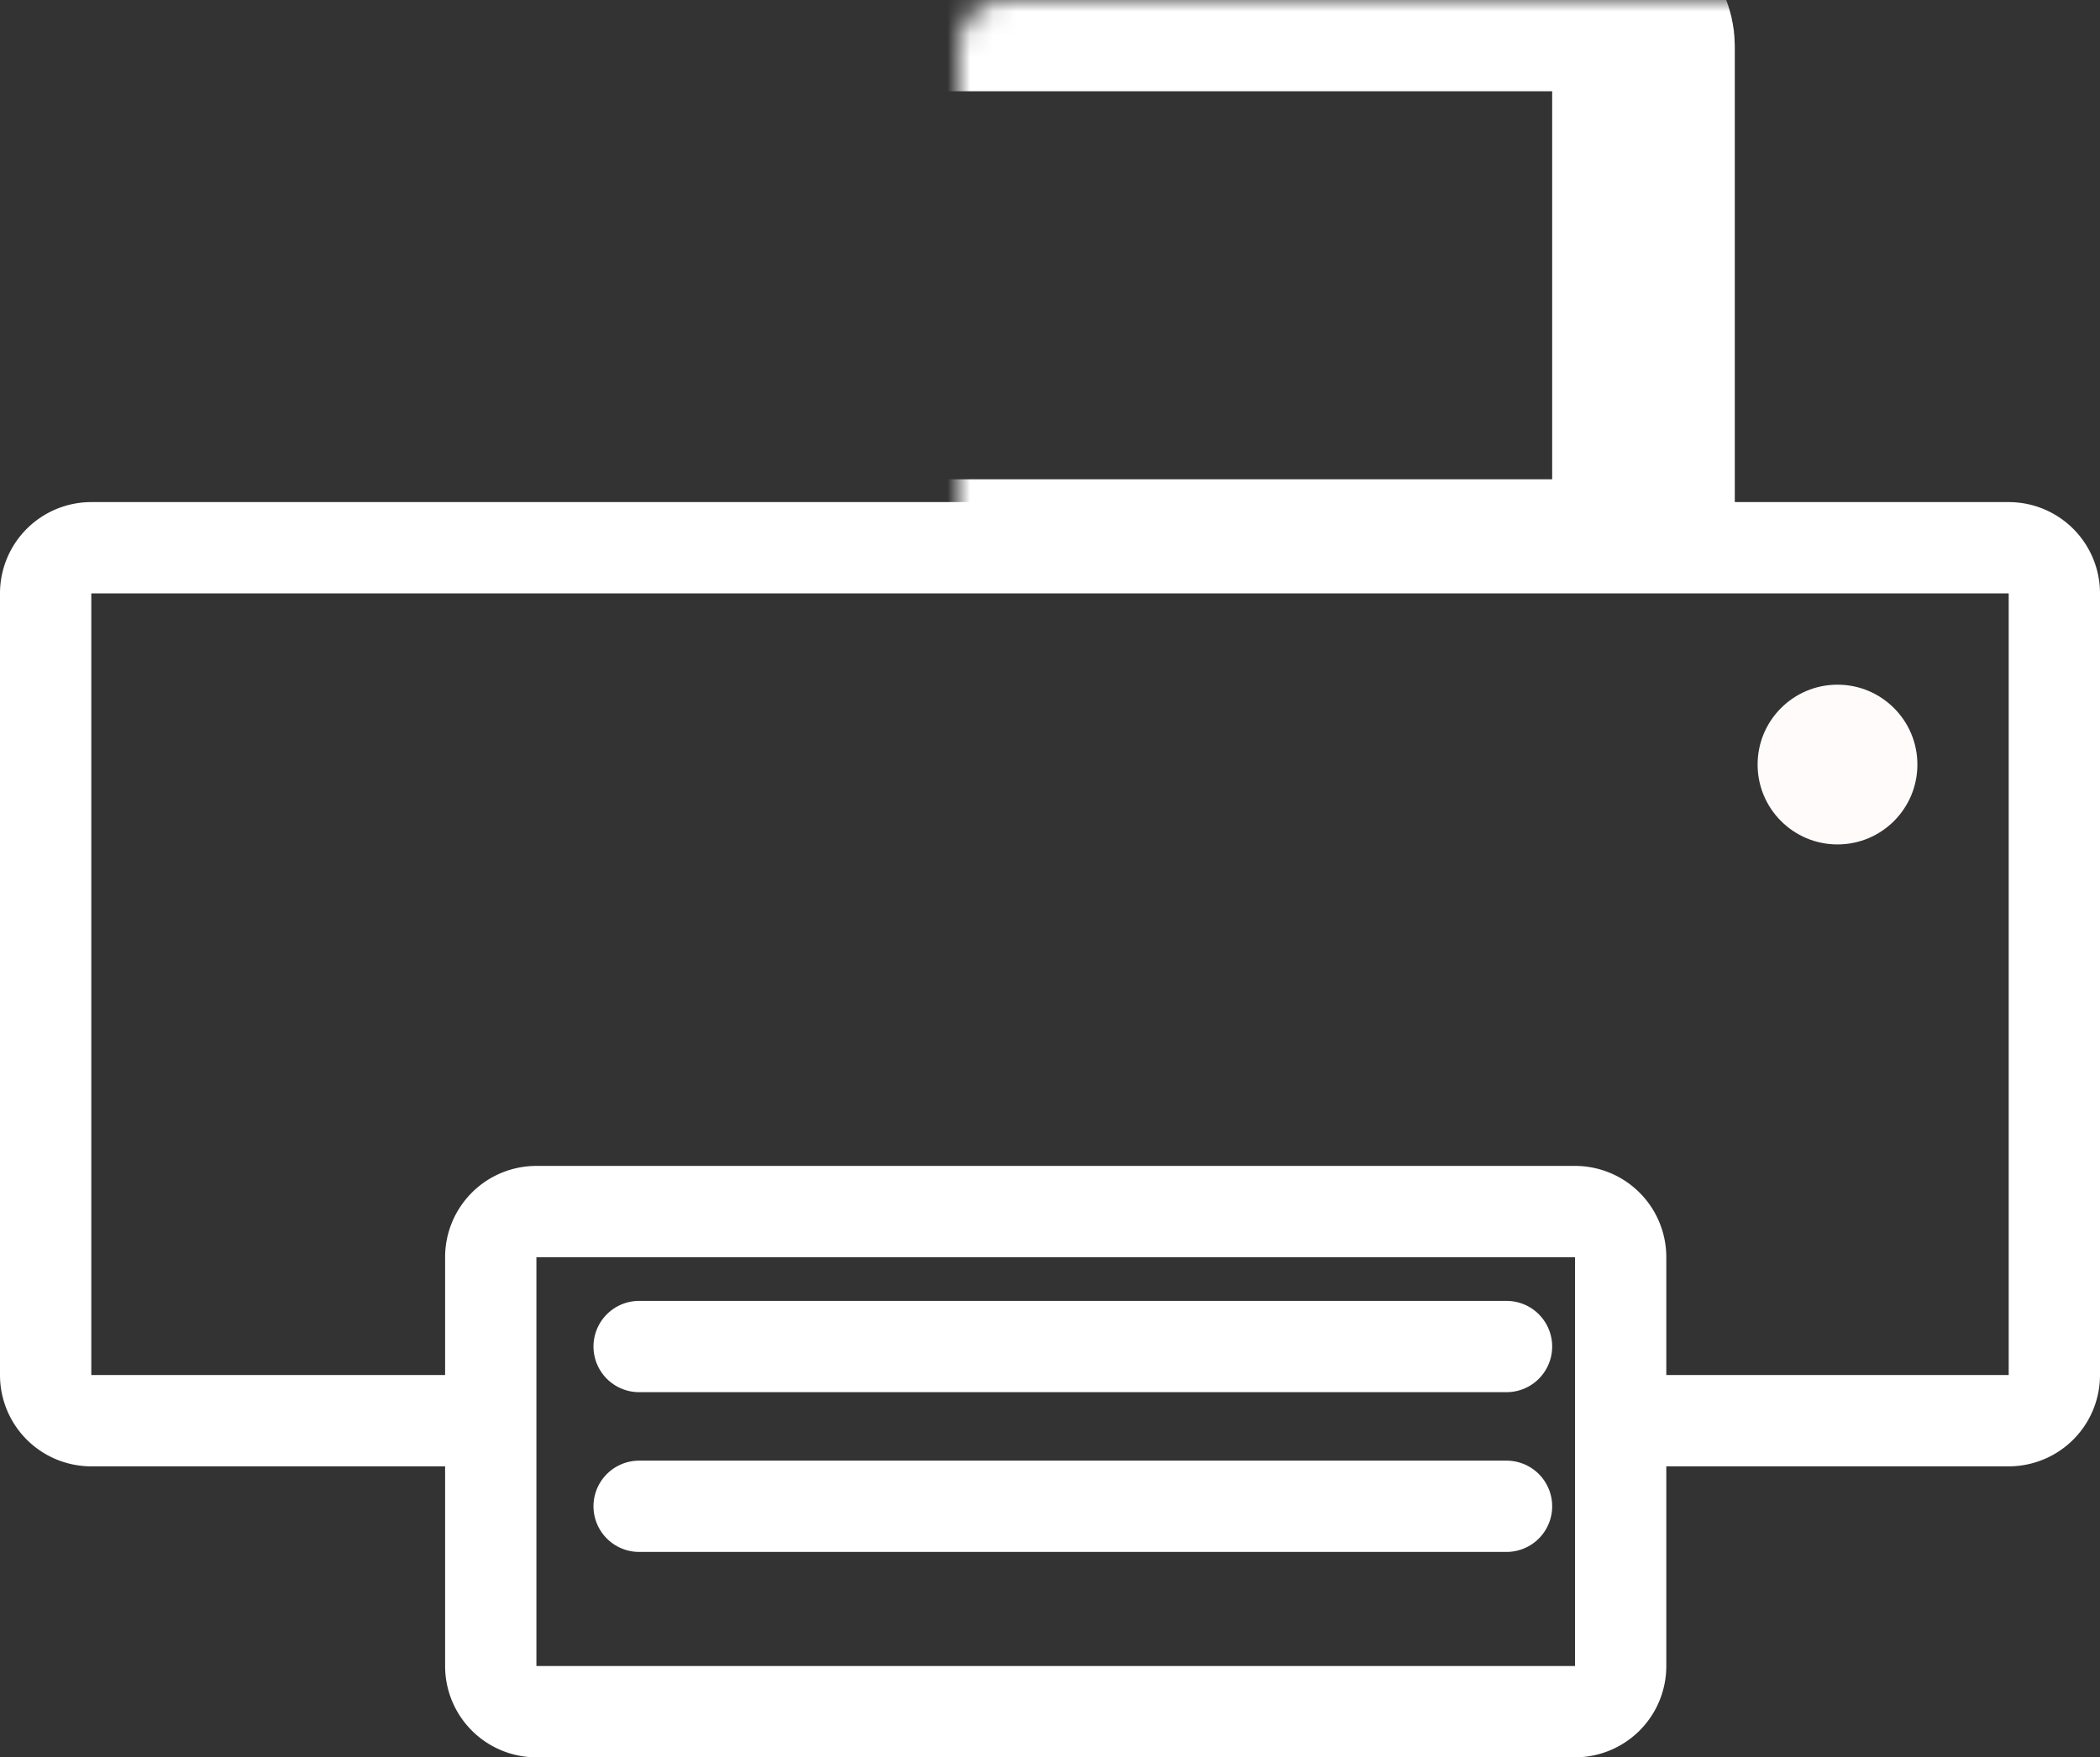 <svg width="92" height="77" fill="none" xmlns="http://www.w3.org/2000/svg"><rect width="100%" height="100%" fill="#333333" stroke="none"/><circle cx="80.5" cy="33.5" r="3.5" fill="#FFFBFB"/><mask id="a" fill="#fff"><rect x="21" width="51" height="25" rx="2"/></mask><rect x="21" width="51" height="25" rx="2" stroke="#fff" stroke-width="8" mask="url(#a)"/><path d="M71 62.25h17a2 2 0 0 0 2-2V26a2 2 0 0 0-2-2H4a2 2 0 0 0-2 2v34.25a2 2 0 0 0 2 2h17.5m49.5 0v-7.164a2 2 0 0 0-2-2H23.5a2 2 0 0 0-2 2v7.164m49.5 0V73a2 2 0 0 1-2 2H23.5a2 2 0 0 1-2-2V62.25" stroke="#fff" stroke-width="4"/><path stroke="#fff" stroke-width="4" stroke-linecap="round" d="M28 59h38M28 66h38"/></svg>